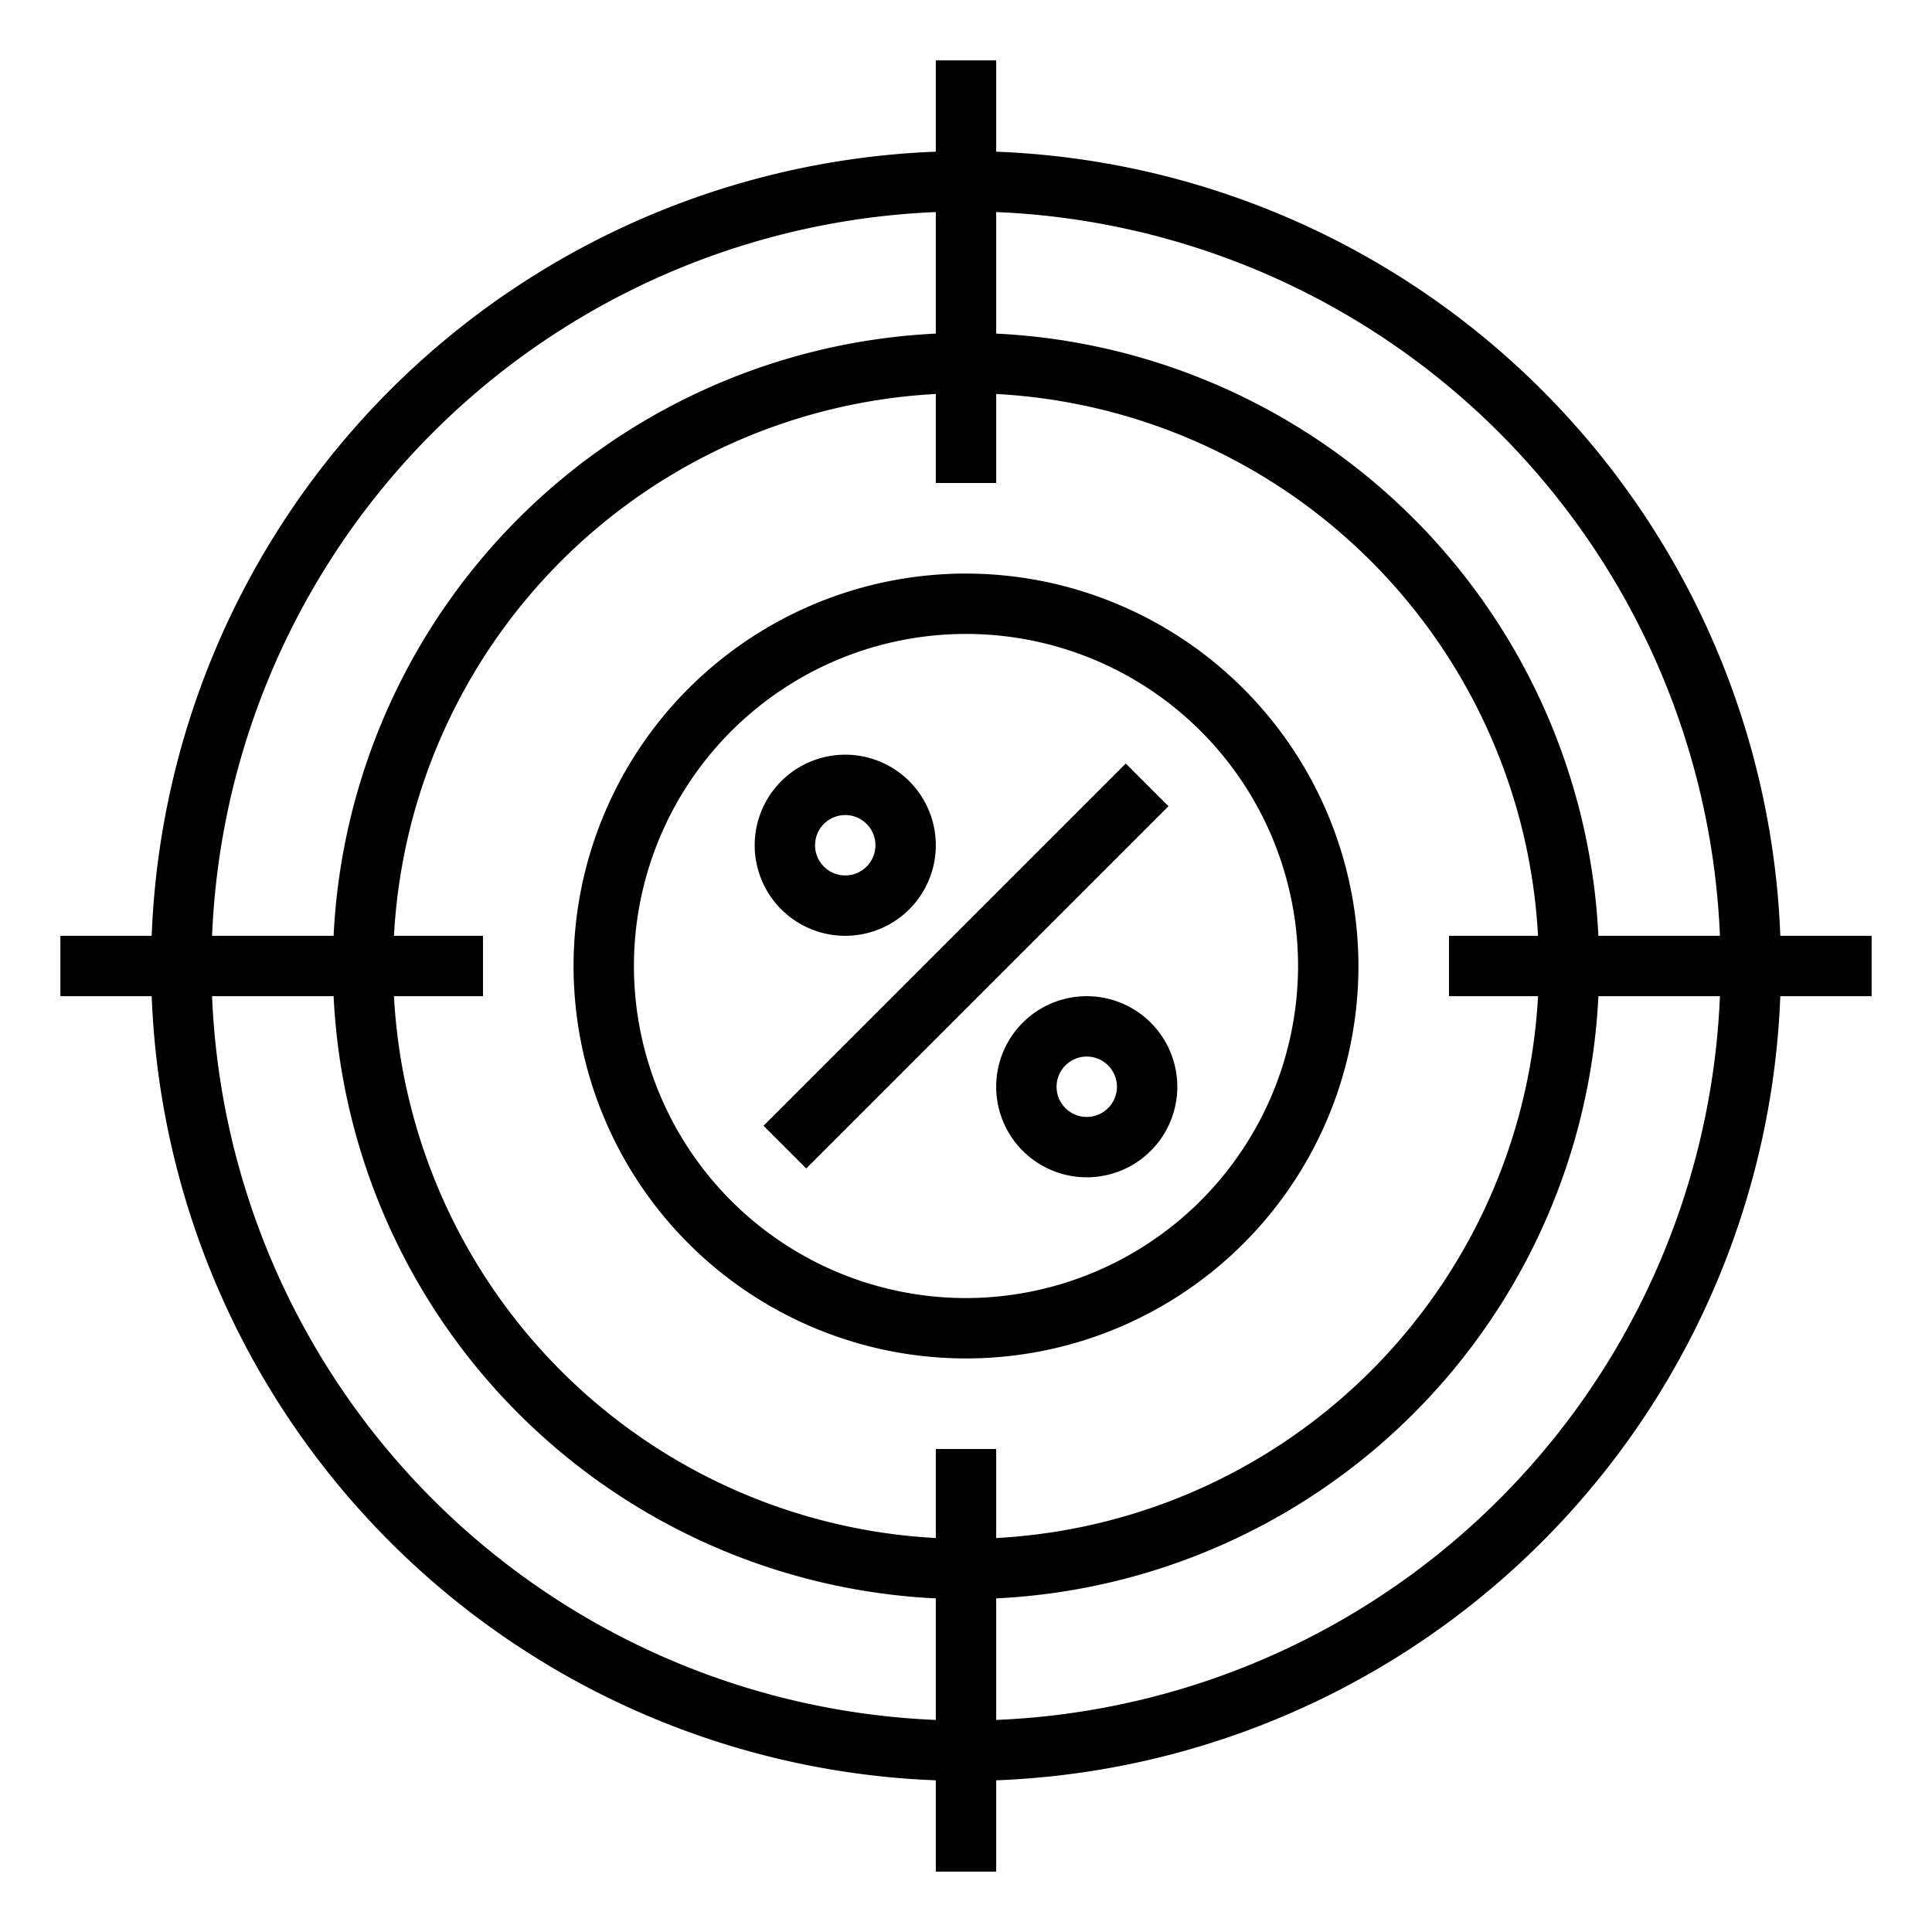 <svg xmlns="http://www.w3.org/2000/svg" viewBox="0 0 64 64" x="0px" y="0px"><g><path d="M62,31H58.975A27.028,27.028,0,0,0,33,5.025V2H31V5.025A27.028,27.028,0,0,0,5.025,31H2v2H5.025A27.028,27.028,0,0,0,31,58.975V62h2V58.975A27.028,27.028,0,0,0,58.975,33H62Zm-5.025,0H52.949A20.992,20.992,0,0,0,33,11.051V7.025A25.028,25.028,0,0,1,56.975,31Zm-6.026,2A18.993,18.993,0,0,1,33,50.949V48H31v2.949A18.993,18.993,0,0,1,13.051,33H16V31H13.051A18.993,18.993,0,0,1,31,13.051V16h2V13.051A18.993,18.993,0,0,1,50.949,31H48v2ZM31,7.025v4.026A20.992,20.992,0,0,0,11.051,31H7.025A25.028,25.028,0,0,1,31,7.025ZM7.025,33h4.026A20.992,20.992,0,0,0,31,52.949v4.026A25.028,25.028,0,0,1,7.025,33ZM33,56.975V52.949A20.992,20.992,0,0,0,52.949,33h4.026A25.028,25.028,0,0,1,33,56.975Z"></path><rect x="23.515" y="31" width="16.971" height="2" transform="translate(-13.255 32) rotate(-45)"></rect><path d="M36,33a3,3,0,1,0,3,3A3,3,0,0,0,36,33Zm0,4a1,1,0,1,1,1-1A1,1,0,0,1,36,37Z"></path><path d="M28,31a3,3,0,1,0-3-3A3,3,0,0,0,28,31Zm0-4a1,1,0,1,1-1,1A1,1,0,0,1,28,27Z"></path><path d="M32,19A13,13,0,1,0,45,32,13.015,13.015,0,0,0,32,19Zm0,24A11,11,0,1,1,43,32,11.013,11.013,0,0,1,32,43Z"></path></g></svg>